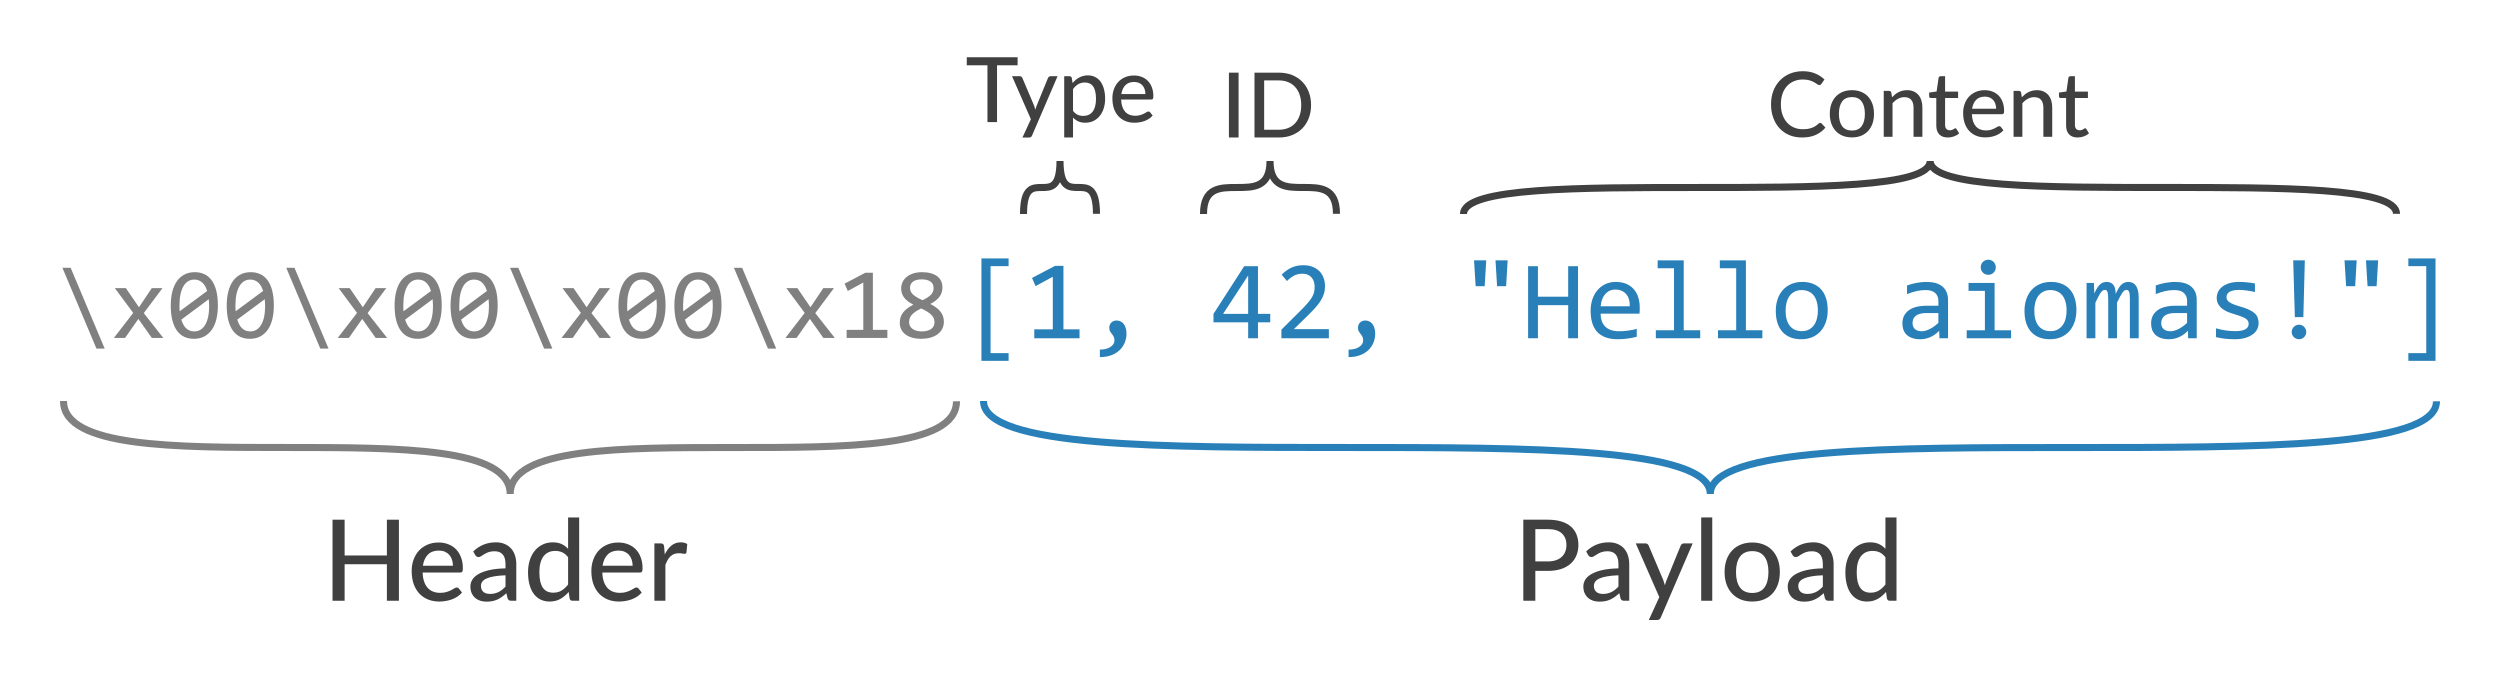 <?xml version="1.0" encoding="UTF-8" standalone="no"?>
<svg
   xmlns:dc="http://purl.org/dc/elements/1.1/"
   xmlns:cc="http://creativecommons.org/ns#"
   xmlns:rdf="http://www.w3.org/1999/02/22-rdf-syntax-ns#"
   xmlns:svg="http://www.w3.org/2000/svg"
   xmlns="http://www.w3.org/2000/svg"
   version="1.1"
   id="svg2"
   viewbox="0 0 885 240"
   height="240.945"
   width="885.832">
  <defs
     id="defs4">
    <marker
       style="overflow:visible"
       id="EmptyTriangleOutL"
       refX="0"
       refY="0"
       orient="auto">
      <path
         transform="matrix(0.8,0,0,0.8,-4.8,0)"
         style="fill:#ffffff;fill-rule:evenodd;stroke:#000000;stroke-width:1pt"
         d="m 5.77,0 -8.65,5 0,-10 8.65,5 z"
         id="path4750" />
    </marker>
    <marker
       style="overflow:visible"
       id="Arrow2Mstart"
       refX="0"
       refY="0"
       orient="auto">
      <path
         transform="scale(0.6,0.6)"
         d="M 8.719,4.034 -2.207,0.016 8.719,-4.002 c -1.745,2.372 -1.735,5.617 -6e-7,8.035 z"
         style="fill-rule:evenodd;stroke-width:0.625;stroke-linejoin:round"
         id="path4557" />
    </marker>
    <marker
       style="overflow:visible"
       id="Arrow2Mend"
       refX="0"
       refY="0"
       orient="auto">
      <path
         transform="scale(-0.6,-0.6)"
         d="M 8.719,4.034 -2.207,0.016 8.719,-4.002 c -1.745,2.372 -1.735,5.617 -6e-7,8.035 z"
         style="fill-rule:evenodd;stroke-width:0.625;stroke-linejoin:round"
         id="path4560" />
    </marker>
    <marker
       style="overflow:visible"
       id="Arrow2Lend"
       refX="0"
       refY="0"
       orient="auto">
      <path
         transform="matrix(-1.1,0,0,-1.1,-1.1,0)"
         d="M 8.719,4.034 -2.207,0.016 8.719,-4.002 c -1.745,2.372 -1.735,5.617 -6e-7,8.035 z"
         style="fill-rule:evenodd;stroke-width:0.625;stroke-linejoin:round"
         id="path4554" />
    </marker>
    <marker
       style="overflow:visible"
       id="Arrow2Lend-4"
       refX="0"
       refY="0"
       orient="auto">
      <path
         transform="matrix(-1.1,0,0,-1.1,-1.1,0)"
         d="M 8.719,4.034 -2.207,0.016 8.719,-4.002 c -1.745,2.372 -1.735,5.617 -6e-7,8.035 z"
         style="fill-rule:evenodd;stroke-width:0.625;stroke-linejoin:round"
         id="path4554-8" />
    </marker>
    <marker
       style="overflow:visible"
       id="Arrow2Mstart-7"
       refX="0"
       refY="0"
       orient="auto">
      <path
         transform="scale(0.6,0.6)"
         d="M 8.719,4.034 -2.207,0.016 8.719,-4.002 c -1.745,2.372 -1.735,5.617 -6e-7,8.035 z"
         style="fill-rule:evenodd;stroke-width:0.625;stroke-linejoin:round"
         id="path4557-6" />
    </marker>
    <marker
       style="overflow:visible"
       id="Arrow2Mend-7"
       refX="0"
       refY="0"
       orient="auto">
      <path
         transform="scale(-0.6,-0.6)"
         d="M 8.719,4.034 -2.207,0.016 8.719,-4.002 c -1.745,2.372 -1.735,5.617 -6e-7,8.035 z"
         style="fill-rule:evenodd;stroke-width:0.625;stroke-linejoin:round"
         id="path4560-1" />
    </marker>
    <marker
       style="overflow:visible"
       id="marker5825"
       refX="0"
       refY="0"
       orient="auto">
      <path
         transform="scale(0.6,0.6)"
         d="M 8.719,4.034 -2.207,0.016 8.719,-4.002 c -1.745,2.372 -1.735,5.617 -6e-7,8.035 z"
         style="fill-rule:evenodd;stroke-width:0.625;stroke-linejoin:round"
         id="path5827" />
    </marker>
    <marker
       style="overflow:visible"
       id="marker5829"
       refX="0"
       refY="0"
       orient="auto">
      <path
         transform="scale(-0.6,-0.6)"
         d="M 8.719,4.034 -2.207,0.016 8.719,-4.002 c -1.745,2.372 -1.735,5.617 -6e-7,8.035 z"
         style="fill-rule:evenodd;stroke-width:0.625;stroke-linejoin:round"
         id="path5831" />
    </marker>
    <marker
       style="overflow:visible"
       id="Arrow2Mstart-9"
       refX="0"
       refY="0"
       orient="auto">
      <path
         transform="scale(0.6,0.6)"
         d="M 8.719,4.034 -2.207,0.016 8.719,-4.002 c -1.745,2.372 -1.735,5.617 -6e-7,8.035 z"
         style="fill-rule:evenodd;stroke-width:0.625;stroke-linejoin:round"
         id="path4557-4" />
    </marker>
    <marker
       style="overflow:visible"
       id="Arrow2Mend-76"
       refX="0"
       refY="0"
       orient="auto">
      <path
         transform="scale(-0.6,-0.6)"
         d="M 8.719,4.034 -2.207,0.016 8.719,-4.002 c -1.745,2.372 -1.735,5.617 -6e-7,8.035 z"
         style="fill-rule:evenodd;stroke-width:0.625;stroke-linejoin:round"
         id="path4560-7" />
    </marker>
    <marker
       style="overflow:visible"
       id="marker5876"
       refX="0"
       refY="0"
       orient="auto">
      <path
         transform="scale(0.6,0.6)"
         d="M 8.719,4.034 -2.207,0.016 8.719,-4.002 c -1.745,2.372 -1.735,5.617 -6e-7,8.035 z"
         style="fill-rule:evenodd;stroke-width:0.625;stroke-linejoin:round"
         id="path5878" />
    </marker>
    <marker
       style="overflow:visible"
       id="marker5880"
       refX="0"
       refY="0"
       orient="auto">
      <path
         transform="scale(-0.6,-0.6)"
         d="M 8.719,4.034 -2.207,0.016 8.719,-4.002 c -1.745,2.372 -1.735,5.617 -6e-7,8.035 z"
         style="fill-rule:evenodd;stroke-width:0.625;stroke-linejoin:round"
         id="path5882" />
    </marker>
    <marker
       style="overflow:visible"
       id="Arrow2Mstart-5"
       refX="0"
       refY="0"
       orient="auto">
      <path
         transform="scale(0.6,0.6)"
         d="M 8.719,4.034 -2.207,0.016 8.719,-4.002 c -1.745,2.372 -1.735,5.617 -6e-7,8.035 z"
         style="fill-rule:evenodd;stroke-width:0.625;stroke-linejoin:round"
         id="path4557-8" />
    </marker>
    <marker
       style="overflow:visible"
       id="Arrow2Mend-70"
       refX="0"
       refY="0"
       orient="auto">
      <path
         transform="scale(-0.6,-0.6)"
         d="M 8.719,4.034 -2.207,0.016 8.719,-4.002 c -1.745,2.372 -1.735,5.617 -6e-7,8.035 z"
         style="fill-rule:evenodd;stroke-width:0.625;stroke-linejoin:round"
         id="path4560-3" />
    </marker>
    <marker
       style="overflow:visible"
       id="marker5876-7"
       refX="0"
       refY="0"
       orient="auto">
      <path
         transform="scale(0.6,0.6)"
         d="M 8.719,4.034 -2.207,0.016 8.719,-4.002 c -1.745,2.372 -1.735,5.617 -6e-7,8.035 z"
         style="fill-rule:evenodd;stroke-width:0.625;stroke-linejoin:round"
         id="path5878-6" />
    </marker>
    <marker
       style="overflow:visible"
       id="marker5880-7"
       refX="0"
       refY="0"
       orient="auto">
      <path
         transform="scale(-0.6,-0.6)"
         d="M 8.719,4.034 -2.207,0.016 8.719,-4.002 c -1.745,2.372 -1.735,5.617 -6e-7,8.035 z"
         style="fill-rule:evenodd;stroke-width:0.625;stroke-linejoin:round"
         id="path5882-6" />
    </marker>
    <marker
       style="overflow:visible"
       id="Arrow2Mstart-72"
       refX="0"
       refY="0"
       orient="auto">
      <path
         transform="scale(0.6,0.6)"
         d="M 8.719,4.034 -2.207,0.016 8.719,-4.002 c -1.745,2.372 -1.735,5.617 -6e-7,8.035 z"
         style="fill-rule:evenodd;stroke-width:0.625;stroke-linejoin:round"
         id="path4557-7" />
    </marker>
    <marker
       style="overflow:visible"
       id="Arrow2Mend-4"
       refX="0"
       refY="0"
       orient="auto">
      <path
         transform="scale(-0.6,-0.6)"
         d="M 8.719,4.034 -2.207,0.016 8.719,-4.002 c -1.745,2.372 -1.735,5.617 -6e-7,8.035 z"
         style="fill-rule:evenodd;stroke-width:0.625;stroke-linejoin:round"
         id="path4560-77" />
    </marker>
    <marker
       style="overflow:visible"
       id="Arrow2Mstart-4"
       refX="0"
       refY="0"
       orient="auto">
      <path
         transform="scale(0.6,0.6)"
         d="M 8.719,4.034 -2.207,0.016 8.719,-4.002 c -1.745,2.372 -1.735,5.617 -6e-7,8.035 z"
         style="fill-rule:evenodd;stroke-width:0.625;stroke-linejoin:round"
         id="path4557-0" />
    </marker>
    <marker
       style="overflow:visible"
       id="Arrow2Mend-1"
       refX="0"
       refY="0"
       orient="auto">
      <path
         transform="scale(-0.6,-0.6)"
         d="M 8.719,4.034 -2.207,0.016 8.719,-4.002 c -1.745,2.372 -1.735,5.617 -6e-7,8.035 z"
         style="fill-rule:evenodd;stroke-width:0.625;stroke-linejoin:round"
         id="path4560-2" />
    </marker>
    <marker
       style="overflow:visible"
       id="Arrow2Mstart-1"
       refX="0"
       refY="0"
       orient="auto">
      <path
         transform="scale(0.6,0.6)"
         d="M 8.719,4.034 -2.207,0.016 8.719,-4.002 c -1.745,2.372 -1.735,5.617 -6e-7,8.035 z"
         style="fill-rule:evenodd;stroke-width:0.625;stroke-linejoin:round"
         id="path4557-1" />
    </marker>
    <marker
       style="overflow:visible"
       id="Arrow2Mend-0"
       refX="0"
       refY="0"
       orient="auto">
      <path
         transform="scale(-0.6,-0.6)"
         d="M 8.719,4.034 -2.207,0.016 8.719,-4.002 c -1.745,2.372 -1.735,5.617 -6e-7,8.035 z"
         style="fill-rule:evenodd;stroke-width:0.625;stroke-linejoin:round"
         id="path4560-24" />
    </marker>
    <marker
       style="overflow:visible"
       id="EmptyTriangleOutM"
       refX="0"
       refY="0"
       orient="auto">
      <path
         transform="matrix(0.4,0,0,0.4,-1.8,0)"
         style="fill:#ffffff;fill-rule:evenodd;stroke:#000000;stroke-width:1pt"
         d="m 5.77,0 -8.65,5 0,-10 8.65,5 z"
         id="path4711" />
    </marker>
    <marker
       style="overflow:visible"
       id="Arrow2Mstart-3"
       refX="0"
       refY="0"
       orient="auto">
      <path
         transform="scale(0.6,0.6)"
         d="M 8.719,4.034 -2.207,0.016 8.719,-4.002 c -1.745,2.372 -1.735,5.617 -6e-7,8.035 z"
         style="fill-rule:evenodd;stroke-width:0.625;stroke-linejoin:round"
         id="path4557-9" />
    </marker>
    <marker
       style="overflow:visible"
       id="Arrow2Mend-18"
       refX="0"
       refY="0"
       orient="auto">
      <path
         transform="scale(-0.6,-0.6)"
         d="M 8.719,4.034 -2.207,0.016 8.719,-4.002 c -1.745,2.372 -1.735,5.617 -6e-7,8.035 z"
         style="fill-rule:evenodd;stroke-width:0.625;stroke-linejoin:round"
         id="path4560-33" />
    </marker>
  </defs>
  <g
     transform="translate(21.76,-661.151)"
     id="layer1">
    <g
       id="text3096"
       style="font-style:normal;font-weight:normal;font-size:40px;line-height:125%;font-family:Sans;letter-spacing:0px;word-spacing:0px;fill:#808080;fill-opacity:1;stroke:none">
      <path
         id="path4465"
         style="font-style:normal;font-variant:normal;font-weight:normal;font-stretch:normal;font-size:36px;line-height:125%;font-family:Consolas;-inkscape-font-specification:Consolas;text-align:start;writing-mode:lr-tb;text-anchor:start;fill:#808080;fill-opacity:1"
         d="m 15.332,784.662 -2.918,0 -12.059,-28.617 2.918,0 12.059,28.617 z" />
      <path
         id="path4467"
         style="font-style:normal;font-variant:normal;font-weight:normal;font-stretch:normal;font-size:36px;line-height:125%;font-family:Consolas;-inkscape-font-specification:Consolas;text-align:start;writing-mode:lr-tb;text-anchor:start;fill:#808080;fill-opacity:1"
         d="m 36.092,780.882 -4.061,0 -4.764,-6.732 -4.711,6.732 -3.955,0 6.838,-8.859 -6.521,-8.789 3.92,0 4.641,6.785 4.553,-6.785 3.779,0 -6.627,8.859 6.908,8.789 z" />
      <path
         id="path4469"
         style="font-style:normal;font-variant:normal;font-weight:normal;font-stretch:normal;font-size:36px;line-height:125%;font-family:Consolas;-inkscape-font-specification:Consolas;text-align:start;writing-mode:lr-tb;text-anchor:start;fill:#808080;fill-opacity:1"
         d="m 55.446,769.404 q 0,2.637 -0.527,4.816 -0.527,2.162 -1.6,3.727 -1.072,1.547 -2.672,2.408 -1.582,0.844 -3.727,0.844 -1.846,0 -3.357,-0.686 -1.512,-0.703 -2.584,-2.145 -1.072,-1.441 -1.652,-3.674 -0.58,-2.232 -0.58,-5.291 0,-2.637 0.527,-4.816 0.545,-2.18 1.6,-3.727 1.072,-1.564 2.672,-2.408 1.6,-0.861 3.727,-0.861 1.846,0 3.357,0.703 1.512,0.686 2.584,2.145 1.072,1.441 1.652,3.674 0.58,2.232 0.58,5.291 z m -3.094,0.105 q 0,-0.598 -0.053,-1.178 -0.035,-0.598 -0.088,-1.16 l -9.721,7.225 q 0.264,0.914 0.668,1.688 0.404,0.773 0.967,1.336 0.58,0.545 1.301,0.861 0.738,0.299 1.67,0.299 1.195,0 2.162,-0.58 0.984,-0.58 1.67,-1.723 0.686,-1.143 1.055,-2.83 0.369,-1.705 0.369,-3.938 z M 41.84,769.298 q 0,0.545 0,1.09 0.018,0.545 0.07,1.055 l 9.721,-7.189 q -0.264,-0.896 -0.668,-1.635 -0.404,-0.738 -0.967,-1.266 -0.562,-0.545 -1.283,-0.844 -0.721,-0.299 -1.617,-0.299 -1.195,0 -2.18,0.58 -0.967,0.58 -1.652,1.74 -0.686,1.143 -1.055,2.848 -0.369,1.688 -0.369,3.92 z" />
      <path
         id="path4471"
         style="font-style:normal;font-variant:normal;font-weight:normal;font-stretch:normal;font-size:36px;line-height:125%;font-family:Consolas;-inkscape-font-specification:Consolas;text-align:start;writing-mode:lr-tb;text-anchor:start;fill:#808080;fill-opacity:1"
         d="m 75.274,769.404 q 0,2.637 -0.527,4.816 -0.527,2.162 -1.6,3.727 -1.072,1.547 -2.672,2.408 -1.582,0.844 -3.727,0.844 -1.846,0 -3.357,-0.686 -1.512,-0.703 -2.584,-2.145 -1.072,-1.441 -1.652,-3.674 -0.58,-2.232 -0.58,-5.291 0,-2.637 0.527,-4.816 0.545,-2.18 1.6,-3.727 1.072,-1.564 2.672,-2.408 1.6,-0.861 3.727,-0.861 1.846,0 3.357,0.703 1.512,0.686 2.584,2.145 1.072,1.441 1.652,3.674 0.58,2.232 0.58,5.291 z m -3.094,0.105 q 0,-0.598 -0.053,-1.178 -0.035,-0.598 -0.088,-1.16 l -9.721,7.225 q 0.264,0.914 0.668,1.688 0.404,0.773 0.967,1.336 0.58,0.545 1.301,0.861 0.738,0.299 1.67,0.299 1.195,0 2.162,-0.58 0.984,-0.58 1.67,-1.723 0.686,-1.143 1.055,-2.83 0.369,-1.705 0.369,-3.938 z M 61.668,769.298 q 0,0.545 0,1.09 0.018,0.545 0.07,1.055 l 9.721,-7.189 q -0.264,-0.896 -0.668,-1.635 -0.404,-0.738 -0.967,-1.266 -0.562,-0.545 -1.283,-0.844 -0.721,-0.299 -1.617,-0.299 -1.195,0 -2.18,0.58 -0.967,0.58 -1.652,1.74 -0.686,1.143 -1.055,2.848 -0.369,1.688 -0.369,3.92 z" />
      <path
         id="path4473"
         style="font-style:normal;font-variant:normal;font-weight:normal;font-stretch:normal;font-size:36px;line-height:125%;font-family:Consolas;-inkscape-font-specification:Consolas;text-align:start;writing-mode:lr-tb;text-anchor:start;fill:#808080;fill-opacity:1"
         d="m 94.645,784.662 -2.918,0 -12.059,-28.617 2.918,0 12.059,28.617 z" />
      <path
         id="path4475"
         style="font-style:normal;font-variant:normal;font-weight:normal;font-stretch:normal;font-size:36px;line-height:125%;font-family:Consolas;-inkscape-font-specification:Consolas;text-align:start;writing-mode:lr-tb;text-anchor:start;fill:#808080;fill-opacity:1"
         d="m 115.405,780.882 -4.061,0 -4.764,-6.732 -4.711,6.732 -3.955,0 6.838,-8.859 -6.521,-8.789 3.92,0 4.641,6.785 4.553,-6.785 3.779,0 -6.627,8.859 6.908,8.789 z" />
      <path
         id="path4477"
         style="font-style:normal;font-variant:normal;font-weight:normal;font-stretch:normal;font-size:36px;line-height:125%;font-family:Consolas;-inkscape-font-specification:Consolas;text-align:start;writing-mode:lr-tb;text-anchor:start;fill:#808080;fill-opacity:1"
         d="m 134.758,769.404 q 0,2.637 -0.527,4.816 -0.527,2.162 -1.6,3.727 -1.072,1.547 -2.672,2.408 -1.582,0.844 -3.727,0.844 -1.846,0 -3.357,-0.686 -1.512,-0.703 -2.584,-2.145 -1.072,-1.441 -1.652,-3.674 -0.58,-2.232 -0.58,-5.291 0,-2.637 0.527,-4.816 0.545,-2.18 1.6,-3.727 1.072,-1.564 2.672,-2.408 1.6,-0.861 3.727,-0.861 1.846,0 3.357,0.703 1.512,0.686 2.584,2.145 1.072,1.441 1.652,3.674 0.58,2.232 0.58,5.291 z m -3.094,0.105 q 0,-0.598 -0.053,-1.178 -0.035,-0.598 -0.088,-1.16 l -9.721,7.225 q 0.264,0.914 0.668,1.688 0.404,0.773 0.967,1.336 0.58,0.545 1.301,0.861 0.738,0.299 1.67,0.299 1.195,0 2.162,-0.58 0.984,-0.58 1.67,-1.723 0.686,-1.143 1.055,-2.83 0.369,-1.705 0.369,-3.938 z m -10.512,-0.211 q 0,0.545 0,1.09 0.018,0.545 0.07,1.055 l 9.721,-7.189 q -0.264,-0.896 -0.668,-1.635 -0.404,-0.738 -0.967,-1.266 -0.562,-0.545 -1.283,-0.844 -0.721,-0.299 -1.617,-0.299 -1.195,0 -2.18,0.58 -0.967,0.58 -1.652,1.74 -0.686,1.143 -1.055,2.848 -0.369,1.688 -0.369,3.92 z" />
      <path
         id="path4479"
         style="font-style:normal;font-variant:normal;font-weight:normal;font-stretch:normal;font-size:36px;line-height:125%;font-family:Consolas;-inkscape-font-specification:Consolas;text-align:start;writing-mode:lr-tb;text-anchor:start;fill:#808080;fill-opacity:1"
         d="m 154.586,769.404 q 0,2.637 -0.527,4.816 -0.527,2.162 -1.6,3.727 -1.072,1.547 -2.672,2.408 -1.582,0.844 -3.727,0.844 -1.846,0 -3.357,-0.686 -1.512,-0.703 -2.584,-2.145 -1.072,-1.441 -1.652,-3.674 -0.58,-2.232 -0.58,-5.291 0,-2.637 0.527,-4.816 0.545,-2.18 1.6,-3.727 1.072,-1.564 2.672,-2.408 1.6,-0.861 3.727,-0.861 1.846,0 3.357,0.703 1.512,0.686 2.584,2.145 1.072,1.441 1.652,3.674 0.58,2.232 0.58,5.291 z m -3.094,0.105 q 0,-0.598 -0.053,-1.178 -0.035,-0.598 -0.088,-1.16 l -9.721,7.225 q 0.264,0.914 0.668,1.688 0.404,0.773 0.967,1.336 0.58,0.545 1.301,0.861 0.738,0.299 1.67,0.299 1.195,0 2.162,-0.58 0.984,-0.58 1.67,-1.723 0.686,-1.143 1.055,-2.83 0.369,-1.705 0.369,-3.938 z m -10.512,-0.211 q 0,0.545 0,1.09 0.018,0.545 0.07,1.055 l 9.721,-7.189 q -0.264,-0.896 -0.668,-1.635 -0.404,-0.738 -0.967,-1.266 -0.562,-0.545 -1.283,-0.844 -0.721,-0.299 -1.617,-0.299 -1.195,0 -2.18,0.58 -0.967,0.58 -1.652,1.74 -0.686,1.143 -1.055,2.848 -0.369,1.688 -0.369,3.92 z" />
      <path
         id="path4481"
         style="font-style:normal;font-variant:normal;font-weight:normal;font-stretch:normal;font-size:36px;line-height:125%;font-family:Consolas;-inkscape-font-specification:Consolas;text-align:start;writing-mode:lr-tb;text-anchor:start;fill:#808080;fill-opacity:1"
         d="m 173.957,784.662 -2.918,0 -12.059,-28.617 2.918,0 12.059,28.617 z" />
      <path
         id="path4483"
         style="font-style:normal;font-variant:normal;font-weight:normal;font-stretch:normal;font-size:36px;line-height:125%;font-family:Consolas;-inkscape-font-specification:Consolas;text-align:start;writing-mode:lr-tb;text-anchor:start;fill:#808080;fill-opacity:1"
         d="m 194.717,780.882 -4.061,0 -4.764,-6.732 -4.711,6.732 -3.955,0 6.838,-8.859 -6.521,-8.789 3.92,0 4.641,6.785 4.553,-6.785 3.779,0 -6.627,8.859 6.908,8.789 z" />
      <path
         id="path4485"
         style="font-style:normal;font-variant:normal;font-weight:normal;font-stretch:normal;font-size:36px;line-height:125%;font-family:Consolas;-inkscape-font-specification:Consolas;text-align:start;writing-mode:lr-tb;text-anchor:start;fill:#808080;fill-opacity:1"
         d="m 214.071,769.404 q 0,2.637 -0.527,4.816 -0.527,2.162 -1.6,3.727 -1.072,1.547 -2.672,2.408 -1.582,0.844 -3.727,0.844 -1.846,0 -3.357,-0.686 -1.512,-0.703 -2.584,-2.145 -1.072,-1.441 -1.652,-3.674 -0.58,-2.232 -0.58,-5.291 0,-2.637 0.527,-4.816 0.545,-2.18 1.6,-3.727 1.072,-1.564 2.672,-2.408 1.6,-0.861 3.727,-0.861 1.846,0 3.357,0.703 1.512,0.686 2.584,2.145 1.072,1.441 1.652,3.674 0.58,2.232 0.58,5.291 z m -3.094,0.105 q 0,-0.598 -0.053,-1.178 -0.035,-0.598 -0.088,-1.16 l -9.721,7.225 q 0.264,0.914 0.668,1.688 0.404,0.773 0.967,1.336 0.58,0.545 1.301,0.861 0.738,0.299 1.67,0.299 1.195,0 2.162,-0.58 0.984,-0.58 1.67,-1.723 0.686,-1.143 1.055,-2.83 0.369,-1.705 0.369,-3.938 z m -10.512,-0.211 q 0,0.545 0,1.09 0.018,0.545 0.07,1.055 l 9.721,-7.189 q -0.264,-0.896 -0.668,-1.635 -0.404,-0.738 -0.967,-1.266 -0.562,-0.545 -1.283,-0.844 -0.721,-0.299 -1.617,-0.299 -1.195,0 -2.18,0.58 -0.967,0.58 -1.652,1.74 -0.686,1.143 -1.055,2.848 -0.369,1.688 -0.369,3.92 z" />
      <path
         id="path4487"
         style="font-style:normal;font-variant:normal;font-weight:normal;font-stretch:normal;font-size:36px;line-height:125%;font-family:Consolas;-inkscape-font-specification:Consolas;text-align:start;writing-mode:lr-tb;text-anchor:start;fill:#808080;fill-opacity:1"
         d="m 233.899,769.404 q 0,2.637 -0.527,4.816 -0.527,2.162 -1.6,3.727 -1.072,1.547 -2.672,2.408 -1.582,0.844 -3.727,0.844 -1.846,0 -3.357,-0.686 -1.512,-0.703 -2.584,-2.145 -1.072,-1.441 -1.652,-3.674 -0.58,-2.232 -0.58,-5.291 0,-2.637 0.527,-4.816 0.545,-2.18 1.6,-3.727 1.072,-1.564 2.672,-2.408 1.6,-0.861 3.727,-0.861 1.846,0 3.357,0.703 1.512,0.686 2.584,2.145 1.072,1.441 1.652,3.674 0.58,2.232 0.58,5.291 z m -3.094,0.105 q 0,-0.598 -0.053,-1.178 -0.035,-0.598 -0.088,-1.16 l -9.721,7.225 q 0.264,0.914 0.668,1.688 0.404,0.773 0.967,1.336 0.58,0.545 1.301,0.861 0.738,0.299 1.67,0.299 1.195,0 2.162,-0.58 0.984,-0.58 1.67,-1.723 0.686,-1.143 1.055,-2.83 0.369,-1.705 0.369,-3.938 z m -10.512,-0.211 q 0,0.545 0,1.09 0.018,0.545 0.07,1.055 l 9.721,-7.189 q -0.264,-0.896 -0.668,-1.635 -0.404,-0.738 -0.967,-1.266 -0.562,-0.545 -1.283,-0.844 -0.721,-0.299 -1.617,-0.299 -1.195,0 -2.18,0.58 -0.967,0.58 -1.652,1.74 -0.686,1.143 -1.055,2.848 -0.369,1.688 -0.369,3.92 z" />
      <path
         id="path4489"
         style="font-style:normal;font-variant:normal;font-weight:normal;font-stretch:normal;font-size:36px;line-height:125%;font-family:Consolas;-inkscape-font-specification:Consolas;text-align:start;writing-mode:lr-tb;text-anchor:start;fill:#808080;fill-opacity:1"
         d="m 253.27,784.662 -2.918,0 -12.059,-28.617 2.918,0 12.059,28.617 z" />
      <path
         id="path4491"
         style="font-style:normal;font-variant:normal;font-weight:normal;font-stretch:normal;font-size:36px;line-height:125%;font-family:Consolas;-inkscape-font-specification:Consolas;text-align:start;writing-mode:lr-tb;text-anchor:start;fill:#808080;fill-opacity:1"
         d="m 274.03,780.882 -4.061,0 -4.764,-6.732 -4.711,6.732 -3.955,0 6.838,-8.859 -6.521,-8.789 3.92,0 4.641,6.785 4.553,-6.785 3.779,0 -6.627,8.859 6.908,8.789 z" />
      <path
         id="path4493"
         style="font-style:normal;font-variant:normal;font-weight:normal;font-stretch:normal;font-size:36px;line-height:125%;font-family:Consolas;-inkscape-font-specification:Consolas;text-align:start;writing-mode:lr-tb;text-anchor:start;fill:#808080;fill-opacity:1"
         d="m 292.662,780.882 -14.432,0 0,-2.848 5.906,0 0,-16.77 -5.502,2.988 -1.125,-2.602 7.312,-3.85 2.707,0 0,20.232 5.133,0 0,2.848 z" />
      <path
         id="path4495"
         style="font-style:normal;font-variant:normal;font-weight:normal;font-stretch:normal;font-size:36px;line-height:125%;font-family:Consolas;-inkscape-font-specification:Consolas;text-align:start;writing-mode:lr-tb;text-anchor:start;fill:#808080;fill-opacity:1"
         d="m 312.684,775.117 q 0,1.459 -0.598,2.602 -0.598,1.125 -1.67,1.898 -1.072,0.773 -2.531,1.178 -1.459,0.404 -3.164,0.404 -1.881,0 -3.322,-0.422 -1.424,-0.422 -2.391,-1.178 -0.967,-0.756 -1.459,-1.793 -0.492,-1.037 -0.492,-2.285 0,-2.109 1.178,-3.639 1.178,-1.529 3.639,-2.777 -2.25,-1.143 -3.287,-2.531 -1.037,-1.406 -1.037,-3.217 0,-1.107 0.457,-2.145 0.457,-1.037 1.371,-1.846 0.932,-0.809 2.32,-1.283 1.389,-0.492 3.27,-0.492 1.775,0 3.111,0.387 1.354,0.369 2.268,1.072 0.914,0.703 1.371,1.705 0.457,1.002 0.457,2.232 0,2.004 -1.125,3.41 -1.107,1.406 -3.164,2.461 1.02,0.51 1.898,1.125 0.879,0.615 1.529,1.371 0.65,0.756 1.002,1.688 0.369,0.932 0.369,2.074 z m -3.639,-11.883 q 0,-1.564 -1.107,-2.32 -1.09,-0.773 -3.076,-0.773 -1.969,0 -3.076,0.756 -1.09,0.756 -1.09,2.268 0,0.686 0.264,1.266 0.264,0.58 0.809,1.09 0.562,0.51 1.389,1.002 0.826,0.492 1.969,1.002 1.986,-0.932 2.953,-1.934 0.967,-1.02 0.967,-2.355 z m 0.316,12.111 q 0,-0.65 -0.211,-1.266 -0.211,-0.615 -0.756,-1.213 -0.545,-0.598 -1.459,-1.195 -0.914,-0.598 -2.32,-1.23 -1.195,0.58 -2.021,1.16 -0.809,0.562 -1.318,1.16 -0.492,0.58 -0.703,1.213 -0.211,0.633 -0.211,1.336 0,0.791 0.334,1.406 0.352,0.598 0.949,1.02 0.598,0.422 1.424,0.633 0.826,0.211 1.793,0.211 0.932,0 1.758,-0.193 0.826,-0.193 1.424,-0.58 0.615,-0.404 0.967,-1.002 0.352,-0.615 0.352,-1.459 z" />
    </g>
    <path
       id="path3100"
       d="m 0.75,803.246 c 0,32.933 158.264,0 158.264,32.933 0,-32.933 158.264,0 158.133,-32.838"
       style="fill:#000000;fill-opacity:0;stroke:#808080;stroke-width:2.5;stroke-linecap:butt;stroke-linejoin:miter;stroke-miterlimit:4;stroke-opacity:1;stroke-dasharray:none" />
    <path
       id="path3100-0"
       d="m 326.734,803.246 c 0,32.933 257.518,0 257.518,32.933 0,-32.933 257.518,0 257.305,-32.838"
       style="fill:none;stroke:#2980b9;stroke-width:2.5;stroke-linecap:butt;stroke-linejoin:miter;stroke-miterlimit:4;stroke-opacity:1;stroke-dasharray:none" />
    <path
       id="path3100-8"
       d="m 340.907,736.966 c 0,-18.76 12.929,0 12.929,-18.76 0,18.76 12.929,0 12.918,18.706"
       style="fill:none;stroke:#404040;stroke-width:2.5;stroke-linecap:butt;stroke-linejoin:miter;stroke-miterlimit:4;stroke-opacity:1;stroke-dasharray:none" />
    <path
       id="path3100-5"
       d="m 404.687,736.966 c 0,-18.76 23.563,0 23.563,-18.76 0,18.76 23.563,0 23.543,18.706"
       style="fill:none;stroke:#404040;stroke-width:2.5;stroke-linecap:butt;stroke-linejoin:miter;stroke-miterlimit:4;stroke-opacity:1;stroke-dasharray:none" />
    <path
       id="path3100-3"
       d="m 496.813,736.966 c 0,-18.76 165.354,0 165.354,-18.76 0,18.76 165.354,0 165.217,18.706"
       style="fill:none;stroke:#404040;stroke-width:2.5;stroke-linecap:butt;stroke-linejoin:miter;stroke-miterlimit:4;stroke-opacity:1;stroke-dasharray:none" />
    <g
       id="text3141"
       style="font-style:normal;font-variant:normal;font-weight:500;font-stretch:normal;font-size:40px;line-height:125%;font-family:Lato;-inkscape-font-specification:'Lato Medium';text-align:center;letter-spacing:0px;word-spacing:0px;writing-mode:lr-tb;text-anchor:middle;fill:#404040;fill-opacity:1;stroke:none">
      <path
         id="path4452"
         style=""
         d="m 119.588,845.296 0,28.72 -4.26,0 0,-12.94 -14.98,0 0,12.94 -4.28,0 0,-28.72 4.28,0 0,12.68 14.98,0 0,-12.68 4.26,0 z" />
      <path
         id="path4454"
         style=""
         d="m 138.728,861.596 q 0,-1.16 -0.34,-2.14 -0.32,-0.98 -0.96,-1.7 -0.64,-0.72 -1.56,-1.12 -0.92,-0.4 -2.12,-0.4 -2.46,0 -3.88,1.42 -1.4,1.42 -1.78,3.94 l 10.64,0 z m 3.22,9.52 q -0.72,0.84 -1.66,1.46 -0.94,0.6 -2,0.98 -1.06,0.38 -2.2,0.56 -1.12,0.18 -2.22,0.18 -2.1,0 -3.9,-0.7 -1.78,-0.72 -3.1,-2.08 -1.3,-1.38 -2.04,-3.4 -0.72,-2.04 -0.72,-4.68 0,-2.12 0.66,-3.94 0.66,-1.84 1.88,-3.2 1.24,-1.36 3.02,-2.14 1.78,-0.78 4,-0.78 1.86,0 3.42,0.62 1.58,0.6 2.72,1.76 1.14,1.16 1.78,2.86 0.66,1.7 0.66,3.88 0,0.9 -0.2,1.22 -0.2,0.3 -0.74,0.3 l -13.32,0 q 0.06,1.82 0.52,3.18 0.46,1.34 1.26,2.24 0.82,0.9 1.94,1.34 1.12,0.44 2.5,0.44 1.3,0 2.24,-0.3 0.96,-0.3 1.64,-0.64 0.7,-0.36 1.16,-0.66 0.48,-0.3 0.84,-0.3 0.48,0 0.74,0.36 l 1.12,1.44 z" />
      <path
         id="path4456"
         style=""
         d="m 157.36,864.996 q -2.38,0.08 -4.04,0.38 -1.66,0.28 -2.7,0.76 -1.04,0.48 -1.5,1.14 -0.46,0.64 -0.46,1.44 0,0.76 0.24,1.32 0.26,0.54 0.68,0.9 0.44,0.34 1.02,0.5 0.58,0.16 1.26,0.16 0.9,0 1.64,-0.18 0.76,-0.18 1.42,-0.5 0.66,-0.34 1.26,-0.82 0.6,-0.48 1.18,-1.1 l 0,-4 z m -11.44,-8.46 q 1.7,-1.62 3.68,-2.42 2,-0.8 4.38,-0.8 1.74,0 3.08,0.58 1.34,0.56 2.26,1.58 0.92,1.02 1.38,2.44 0.48,1.42 0.48,3.14 l 0,12.96 -1.74,0 q -0.58,0 -0.88,-0.18 -0.3,-0.2 -0.48,-0.72 l -0.42,-1.78 q -0.78,0.72 -1.54,1.28 -0.76,0.54 -1.6,0.94 -0.82,0.38 -1.76,0.58 -0.94,0.2 -2.08,0.2 -1.2,0 -2.26,-0.32 -1.04,-0.34 -1.82,-1.02 -0.78,-0.68 -1.24,-1.7 -0.44,-1.02 -0.44,-2.38 0,-1.2 0.64,-2.3 0.66,-1.12 2.12,-2 1.48,-0.88 3.84,-1.44 2.38,-0.56 5.84,-0.64 l 0,-1.48 q 0,-2.3 -0.98,-3.44 -0.98,-1.14 -2.88,-1.14 -1.28,0 -2.16,0.32 -0.86,0.32 -1.5,0.72 -0.62,0.38 -1.1,0.7 -0.46,0.32 -0.96,0.32 -0.4,0 -0.7,-0.22 -0.28,-0.22 -0.46,-0.52 l -0.7,-1.26 z" />
      <path
         id="path4458"
         style=""
         d="m 179.54,858.616 q -0.96,-1.26 -2.08,-1.76 -1.1,-0.5 -2.48,-0.5 -2.68,0 -4.16,1.94 -1.46,1.92 -1.46,5.62 0,1.94 0.32,3.32 0.34,1.36 0.96,2.24 0.64,0.86 1.56,1.28 0.92,0.4 2.08,0.4 1.7,0 2.94,-0.76 1.24,-0.76 2.32,-2.14 l 0,-9.64 z m 3.92,-14.12 0,29.52 -2.36,0 q -0.82,0 -1.02,-0.78 l -0.34,-2.34 q -1.3,1.54 -2.96,2.48 -1.64,0.92 -3.8,0.92 -1.74,0 -3.16,-0.68 -1.4,-0.68 -2.4,-1.98 -1,-1.32 -1.54,-3.26 -0.54,-1.94 -0.54,-4.46 0,-2.26 0.6,-4.2 0.6,-1.94 1.74,-3.36 1.14,-1.42 2.76,-2.22 1.62,-0.82 3.66,-0.82 1.84,0 3.12,0.6 1.3,0.6 2.32,1.7 l 0,-11.12 3.92,0 z" />
      <path
         id="path4460"
         style=""
         d="m 202.4,861.596 q 0,-1.16 -0.34,-2.14 -0.32,-0.98 -0.96,-1.7 -0.64,-0.72 -1.56,-1.12 -0.92,-0.4 -2.12,-0.4 -2.46,0 -3.88,1.42 -1.4,1.42 -1.78,3.94 l 10.64,0 z m 3.22,9.52 q -0.72,0.84 -1.66,1.46 -0.94,0.6 -2,0.98 -1.06,0.38 -2.2,0.56 -1.12,0.18 -2.22,0.18 -2.1,0 -3.9,-0.7 -1.78,-0.72 -3.1,-2.08 -1.3,-1.38 -2.04,-3.4 -0.72,-2.04 -0.72,-4.68 0,-2.12 0.66,-3.94 0.66,-1.84 1.88,-3.2 1.24,-1.36 3.02,-2.14 1.78,-0.78 4,-0.78 1.86,0 3.42,0.62 1.58,0.6 2.72,1.76 1.14,1.16 1.78,2.86 0.66,1.7 0.66,3.88 0,0.9 -0.2,1.22 -0.2,0.3 -0.74,0.3 l -13.32,0 q 0.06,1.82 0.52,3.18 0.46,1.34 1.26,2.24 0.82,0.9 1.94,1.34 1.12,0.44 2.5,0.44 1.3,0 2.24,-0.3 0.96,-0.3 1.64,-0.64 0.7,-0.36 1.16,-0.66 0.48,-0.3 0.84,-0.3 0.48,0 0.74,0.36 l 1.12,1.44 z" />
      <path
         id="path4462"
         style=""
         d="m 213.792,857.596 q 0.98,-2 2.36,-3.14 1.38,-1.14 3.32,-1.14 0.66,0 1.24,0.16 0.6,0.14 1.04,0.44 l -0.26,2.94 q -0.14,0.54 -0.66,0.54 -0.28,0 -0.84,-0.1 -0.56,-0.12 -1.2,-0.12 -0.94,0 -1.66,0.28 -0.72,0.26 -1.3,0.8 -0.56,0.52 -1,1.3 -0.44,0.76 -0.82,1.74 l 0,12.72 -3.9,0 0,-20.32 2.24,0 q 0.64,0 0.86,0.24 0.24,0.22 0.34,0.8 l 0.24,2.86 z" />
    </g>
    <g
       id="text3149"
       style="font-style:normal;font-variant:normal;font-weight:500;font-stretch:normal;font-size:40px;line-height:125%;font-family:Lato;-inkscape-font-specification:'Lato Medium';text-align:center;letter-spacing:0px;word-spacing:0px;writing-mode:lr-tb;text-anchor:middle;fill:#404040;fill-opacity:1;stroke:none">
      <path
         id="path4365"
         style=""
         d="m 526.699,860.076 q 1.62,0 2.84,-0.42 1.24,-0.42 2.06,-1.18 0.84,-0.78 1.26,-1.84 0.42,-1.08 0.42,-2.38 0,-2.62 -1.64,-4.12 -1.62,-1.5 -4.94,-1.5 l -4.44,0 0,11.44 4.44,0 z m 0,-14.78 q 2.76,0 4.8,0.64 2.04,0.64 3.38,1.82 1.34,1.16 1.98,2.82 0.66,1.66 0.66,3.68 0,2.02 -0.7,3.72 -0.7,1.68 -2.06,2.9 -1.36,1.22 -3.4,1.9 -2.02,0.66 -4.66,0.66 l -4.44,0 0,10.58 -4.26,0 0,-28.72 8.7,0 z" />
      <path
         id="path4367"
         style=""
         d="m 551.713,864.996 q -2.38,0.08 -4.04,0.38 -1.66,0.28 -2.7,0.76 -1.04,0.48 -1.5,1.14 -0.46,0.64 -0.46,1.44 0,0.76 0.24,1.32 0.26,0.54 0.68,0.9 0.44,0.34 1.02,0.5 0.58,0.16 1.26,0.16 0.9,0 1.64,-0.18 0.76,-0.18 1.42,-0.5 0.66,-0.34 1.26,-0.82 0.6,-0.48 1.18,-1.1 l 0,-4 z m -11.44,-8.46 q 1.7,-1.62 3.68,-2.42 2,-0.8 4.38,-0.8 1.74,0 3.08,0.58 1.34,0.56 2.26,1.58 0.92,1.02 1.38,2.44 0.48,1.42 0.48,3.14 l 0,12.96 -1.74,0 q -0.58,0 -0.88,-0.18 -0.3,-0.2 -0.48,-0.72 l -0.42,-1.78 q -0.78,0.72 -1.54,1.28 -0.76,0.54 -1.6,0.94 -0.82,0.38 -1.76,0.58 -0.94,0.2 -2.08,0.2 -1.2,0 -2.26,-0.32 -1.04,-0.34 -1.82,-1.02 -0.78,-0.68 -1.24,-1.7 -0.44,-1.02 -0.44,-2.38 0,-1.2 0.64,-2.3 0.66,-1.12 2.12,-2 1.48,-0.88 3.84,-1.44 2.38,-0.56 5.84,-0.64 l 0,-1.48 q 0,-2.3 -0.98,-3.44 -0.98,-1.14 -2.88,-1.14 -1.28,0 -2.16,0.32 -0.86,0.32 -1.5,0.72 -0.62,0.38 -1.1,0.7 -0.46,0.32 -0.96,0.32 -0.4,0 -0.7,-0.22 -0.28,-0.22 -0.46,-0.52 l -0.7,-1.26 z" />
      <path
         id="path4369"
         style=""
         d="m 578.006,853.696 -11.28,26.22 q -0.18,0.44 -0.48,0.68 -0.3,0.24 -0.88,0.24 l -2.9,0 3.72,-8.1 -8.34,-19.04 3.4,0 q 0.5,0 0.78,0.24 0.28,0.24 0.4,0.54 l 5.16,12.2 q 0.16,0.46 0.3,0.94 0.16,0.46 0.26,0.92 0.14,-0.48 0.3,-0.94 0.16,-0.48 0.34,-0.94 l 4.98,-12.18 q 0.14,-0.34 0.44,-0.56 0.3,-0.22 0.68,-0.22 l 3.12,0 z" />
      <path
         id="path4371"
         style=""
         d="m 584.949,844.496 0,29.52 -3.92,0 0,-29.52 3.92,0 z" />
      <path
         id="path4373"
         style=""
         d="m 599.14,853.376 q 2.24,0 4.04,0.74 1.82,0.72 3.08,2.1 1.28,1.36 1.96,3.3 0.68,1.92 0.68,4.32 0,2.4 -0.68,4.34 -0.68,1.94 -1.96,3.3 -1.26,1.36 -3.08,2.1 -1.8,0.72 -4.04,0.72 -2.26,0 -4.08,-0.72 -1.8,-0.74 -3.08,-2.1 -1.28,-1.36 -1.98,-3.3 -0.68,-1.94 -0.68,-4.34 0,-2.4 0.68,-4.32 0.7,-1.94 1.98,-3.3 1.28,-1.38 3.08,-2.1 1.82,-0.74 4.08,-0.74 z m 0,17.88 q 2.88,0 4.3,-1.94 1.42,-1.94 1.42,-5.46 0,-3.52 -1.42,-5.46 -1.42,-1.96 -4.3,-1.96 -2.92,0 -4.36,1.96 -1.42,1.94 -1.42,5.46 0,3.52 1.42,5.46 1.44,1.94 4.36,1.94 z" />
      <path
         id="path4375"
         style=""
         d="m 624.134,864.996 q -2.38,0.08 -4.04,0.38 -1.66,0.28 -2.7,0.76 -1.04,0.48 -1.5,1.14 -0.46,0.64 -0.46,1.44 0,0.76 0.24,1.32 0.26,0.54 0.68,0.9 0.44,0.34 1.02,0.5 0.58,0.16 1.26,0.16 0.9,0 1.64,-0.18 0.76,-0.18 1.42,-0.5 0.66,-0.34 1.26,-0.82 0.6,-0.48 1.18,-1.1 l 0,-4 z m -11.44,-8.46 q 1.7,-1.62 3.68,-2.42 2,-0.8 4.38,-0.8 1.74,0 3.08,0.58 1.34,0.56 2.26,1.58 0.92,1.02 1.38,2.44 0.48,1.42 0.48,3.14 l 0,12.96 -1.74,0 q -0.58,0 -0.88,-0.18 -0.3,-0.2 -0.48,-0.72 l -0.42,-1.78 q -0.78,0.72 -1.54,1.28 -0.76,0.54 -1.6,0.94 -0.82,0.38 -1.76,0.58 -0.94,0.2 -2.08,0.2 -1.2,0 -2.26,-0.32 -1.04,-0.34 -1.82,-1.02 -0.78,-0.68 -1.24,-1.7 -0.44,-1.02 -0.44,-2.38 0,-1.2 0.64,-2.3 0.66,-1.12 2.12,-2 1.48,-0.88 3.84,-1.44 2.38,-0.56 5.84,-0.64 l 0,-1.48 q 0,-2.3 -0.98,-3.44 -0.98,-1.14 -2.88,-1.14 -1.28,0 -2.16,0.32 -0.86,0.32 -1.5,0.72 -0.62,0.38 -1.1,0.7 -0.46,0.32 -0.96,0.32 -0.4,0 -0.7,-0.22 -0.28,-0.22 -0.46,-0.52 l -0.7,-1.26 z" />
      <path
         id="path4377"
         style=""
         d="m 646.314,858.616 q -0.96,-1.26 -2.08,-1.76 -1.1,-0.5 -2.48,-0.5 -2.68,0 -4.16,1.94 -1.46,1.92 -1.46,5.62 0,1.94 0.32,3.32 0.34,1.36 0.96,2.24 0.64,0.86 1.56,1.28 0.92,0.4 2.08,0.4 1.7,0 2.94,-0.76 1.24,-0.76 2.32,-2.14 l 0,-9.64 z m 3.92,-14.12 0,29.52 -2.36,0 q -0.82,0 -1.02,-0.78 l -0.34,-2.34 q -1.3,1.54 -2.96,2.48 -1.64,0.92 -3.8,0.92 -1.74,0 -3.16,-0.68 -1.4,-0.68 -2.4,-1.98 -1,-1.32 -1.54,-3.26 -0.54,-1.94 -0.54,-4.46 0,-2.26 0.6,-4.2 0.6,-1.94 1.74,-3.36 1.14,-1.42 2.76,-2.22 1.62,-0.82 3.66,-0.82 1.84,0 3.12,0.6 1.3,0.6 2.32,1.7 l 0,-11.12 3.92,0 z" />
    </g>
    <g
       id="text3153"
       style="font-style:normal;font-variant:normal;font-weight:500;font-stretch:normal;font-size:32px;line-height:125%;font-family:Lato;-inkscape-font-specification:'Lato Medium';text-align:center;letter-spacing:0px;word-spacing:0px;writing-mode:lr-tb;text-anchor:middle;fill:#404040;fill-opacity:1;stroke:none">
      <path
         id="path4443"
         style=""
         d="m 338.816,684.286 -7.296,0 0,20.128 -3.392,0 0,-20.128 -7.328,0 0,-2.848 18.016,0 0,2.848 z" />
      <path
         id="path4445"
         style=""
         d="m 352.97,688.158 -9.024,20.976 q -0.144,0.352 -0.384,0.544 -0.24,0.192 -0.704,0.192 l -2.32,0 2.976,-6.48 -6.672,-15.232 2.72,0 q 0.4,0 0.624,0.192 0.224,0.192 0.32,0.432 l 4.128,9.76 q 0.128,0.368 0.24,0.752 0.128,0.368 0.208,0.736 0.112,-0.384 0.24,-0.752 0.128,-0.384 0.272,-0.752 l 3.984,-9.744 q 0.112,-0.272 0.352,-0.448 0.24,-0.176 0.544,-0.176 l 2.496,0 z" />
      <path
         id="path4447"
         style=""
         d="m 358.445,700.414 q 0.768,1.008 1.648,1.408 0.896,0.4 2,0.4 2.144,0 3.312,-1.536 1.184,-1.552 1.184,-4.512 0,-1.552 -0.272,-2.64 -0.256,-1.104 -0.768,-1.792 -0.496,-0.704 -1.232,-1.024 -0.736,-0.336 -1.664,-0.336 -1.36,0 -2.368,0.608 -0.992,0.608 -1.84,1.728 l 0,7.696 z m -0.16,-9.824 q 0.512,-0.608 1.088,-1.104 0.592,-0.512 1.264,-0.864 0.672,-0.368 1.424,-0.56 0.768,-0.208 1.632,-0.208 1.392,0 2.512,0.544 1.136,0.544 1.936,1.6 0.8,1.056 1.232,2.608 0.448,1.552 0.448,3.568 0,1.808 -0.496,3.36 -0.48,1.536 -1.392,2.672 -0.896,1.136 -2.208,1.792 -1.296,0.64 -2.928,0.64 -1.456,0 -2.496,-0.48 -1.04,-0.48 -1.856,-1.344 l 0,7.056 -3.12,0 0,-21.712 1.872,0 q 0.656,0 0.816,0.624 l 0.272,1.808 z" />
      <path
         id="path4449"
         style=""
         d="m 384.093,694.478 q 0,-0.928 -0.272,-1.712 -0.256,-0.784 -0.768,-1.36 -0.512,-0.576 -1.248,-0.896 -0.736,-0.32 -1.696,-0.32 -1.968,0 -3.104,1.136 -1.12,1.136 -1.424,3.152 l 8.512,0 z m 2.576,7.616 q -0.576,0.672 -1.328,1.168 -0.752,0.48 -1.6,0.784 -0.848,0.304 -1.76,0.448 -0.896,0.144 -1.776,0.144 -1.68,0 -3.12,-0.56 -1.424,-0.576 -2.48,-1.664 -1.04,-1.104 -1.632,-2.72 -0.576,-1.632 -0.576,-3.744 0,-1.696 0.528,-3.152 0.528,-1.472 1.504,-2.56 0.992,-1.088 2.416,-1.712 1.424,-0.624 3.2,-0.624 1.488,0 2.736,0.496 1.264,0.48 2.176,1.408 0.912,0.928 1.424,2.288 0.528,1.36 0.528,3.104 0,0.72 -0.16,0.976 -0.16,0.24 -0.592,0.24 l -10.656,0 q 0.048,1.456 0.416,2.544 0.368,1.072 1.008,1.792 0.656,0.72 1.552,1.072 0.896,0.352 2,0.352 1.04,0 1.792,-0.24 0.768,-0.24 1.312,-0.512 0.56,-0.288 0.928,-0.528 0.384,-0.24 0.672,-0.24 0.384,0 0.592,0.288 l 0.896,1.152 z" />
    </g>
    <g
       id="text3159"
       style="font-style:normal;font-variant:normal;font-weight:500;font-stretch:normal;font-size:32px;line-height:125%;font-family:Lato;-inkscape-font-specification:'Lato Medium';text-align:center;letter-spacing:0px;word-spacing:0px;writing-mode:lr-tb;text-anchor:middle;fill:#404040;fill-opacity:1;stroke:none">
      <path
         id="path4438"
         style=""
         d="m 417.109,709.87 -3.424,0 0,-22.976 3.424,0 0,22.976 z" />
      <path
         id="path4440"
         style=""
         d="m 442.795,698.382 q 0,2.576 -0.832,4.688 -0.816,2.112 -2.32,3.632 -1.504,1.504 -3.6,2.336 -2.096,0.832 -4.656,0.832 l -8.64,0 0,-22.976 8.64,0 q 2.56,0 4.656,0.832 2.096,0.832 3.6,2.352 1.504,1.504 2.32,3.632 0.832,2.112 0.832,4.672 z m -3.488,0 q 0,-2.048 -0.56,-3.664 -0.56,-1.632 -1.6,-2.752 -1.024,-1.136 -2.496,-1.728 -1.456,-0.592 -3.264,-0.592 l -5.216,0 0,17.472 5.216,0 q 1.808,0 3.264,-0.592 1.472,-0.592 2.496,-1.712 1.04,-1.136 1.6,-2.752 0.56,-1.616 0.56,-3.68 z" />
    </g>
    <g
       id="text3165"
       style="font-style:normal;font-variant:normal;font-weight:500;font-stretch:normal;font-size:32px;line-height:125%;font-family:Lato;-inkscape-font-specification:'Lato Medium';text-align:center;letter-spacing:0px;word-spacing:0px;writing-mode:lr-tb;text-anchor:middle;fill:#404040;fill-opacity:1;stroke:none">
      <path
         id="path4423"
         style=""
         d="m 623.212,704.686 q 0.288,0 0.496,0.224 l 1.344,1.472 q -1.408,1.664 -3.44,2.576 -2.016,0.912 -4.864,0.912 -2.496,0 -4.528,-0.864 -2.016,-0.864 -3.456,-2.416 -1.424,-1.552 -2.208,-3.712 -0.784,-2.16 -0.784,-4.752 0,-2.592 0.816,-4.752 0.832,-2.16 2.32,-3.712 1.488,-1.552 3.552,-2.416 2.08,-0.864 4.592,-0.864 2.448,0 4.352,0.8 1.904,0.8 3.312,2.128 l -1.12,1.584 q -0.112,0.176 -0.288,0.288 -0.16,0.112 -0.432,0.112 -0.304,0 -0.72,-0.304 -0.4,-0.304 -1.072,-0.672 -0.656,-0.384 -1.632,-0.688 -0.976,-0.304 -2.432,-0.304 -1.712,0 -3.136,0.608 -1.424,0.592 -2.464,1.728 -1.024,1.12 -1.6,2.768 -0.56,1.632 -0.56,3.696 0,2.096 0.592,3.728 0.592,1.632 1.632,2.768 1.04,1.136 2.448,1.728 1.408,0.592 3.04,0.592 0.992,0 1.776,-0.112 0.8,-0.128 1.456,-0.368 0.672,-0.24 1.264,-0.608 0.592,-0.384 1.168,-0.912 0.128,-0.112 0.272,-0.176 0.144,-0.08 0.304,-0.08 z" />
      <path
         id="path4425"
         style=""
         d="m 634.452,693.102 q 1.792,0 3.232,0.592 1.456,0.576 2.464,1.68 1.024,1.088 1.568,2.64 0.544,1.536 0.544,3.456 0,1.92 -0.544,3.472 -0.544,1.552 -1.568,2.64 -1.008,1.088 -2.464,1.68 -1.44,0.576 -3.232,0.576 -1.808,0 -3.264,-0.576 -1.44,-0.592 -2.464,-1.68 -1.024,-1.088 -1.584,-2.64 -0.544,-1.552 -0.544,-3.472 0,-1.92 0.544,-3.456 0.56,-1.552 1.584,-2.64 1.024,-1.104 2.464,-1.68 1.456,-0.592 3.264,-0.592 z m 0,14.304 q 2.304,0 3.44,-1.552 1.136,-1.552 1.136,-4.368 0,-2.816 -1.136,-4.368 -1.136,-1.568 -3.44,-1.568 -2.336,0 -3.488,1.568 -1.136,1.552 -1.136,4.368 0,2.816 1.136,4.368 1.152,1.552 3.488,1.552 z" />
      <path
         id="path4427"
         style=""
         d="m 648.64,695.614 q 0.528,-0.56 1.104,-1.024 0.576,-0.464 1.216,-0.784 0.656,-0.336 1.392,-0.512 0.752,-0.192 1.6,-0.192 1.344,0 2.352,0.448 1.024,0.448 1.712,1.264 0.688,0.8 1.04,1.936 0.352,1.136 0.352,2.512 l 0,10.352 -3.136,0 0,-10.352 q 0,-1.744 -0.8,-2.704 -0.8,-0.976 -2.448,-0.976 -1.2,0 -2.256,0.576 -1.04,0.56 -1.936,1.536 l 0,11.92 -3.12,0 0,-16.256 1.872,0 q 0.656,0 0.816,0.624 l 0.24,1.632 z" />
      <path
         id="path4429"
         style=""
         d="m 668.425,709.87 q -1.968,0 -3.04,-1.104 -1.056,-1.104 -1.056,-3.152 l 0,-9.728 -1.888,0 q -0.272,0 -0.464,-0.16 -0.176,-0.176 -0.176,-0.512 l 0,-1.264 2.64,-0.368 0.704,-4.848 q 0.064,-0.272 0.24,-0.416 0.192,-0.16 0.48,-0.16 l 1.584,0 0,5.456 4.608,0 0,2.272 -4.608,0 0,9.52 q 0,0.96 0.464,1.44 0.48,0.464 1.216,0.464 0.432,0 0.736,-0.112 0.32,-0.112 0.544,-0.24 0.224,-0.144 0.384,-0.256 0.16,-0.112 0.288,-0.112 0.16,0 0.24,0.08 0.096,0.064 0.192,0.224 l 0.928,1.504 q -0.768,0.704 -1.824,1.088 -1.056,0.384 -2.192,0.384 z" />
      <path
         id="path4431"
         style=""
         d="m 685.542,699.678 q 0,-0.928 -0.272,-1.712 -0.256,-0.784 -0.768,-1.36 -0.512,-0.576 -1.248,-0.896 -0.736,-0.32 -1.696,-0.32 -1.968,0 -3.104,1.136 -1.12,1.136 -1.424,3.152 l 8.512,0 z m 2.576,7.616 q -0.576,0.672 -1.328,1.168 -0.752,0.48 -1.6,0.784 -0.848,0.304 -1.76,0.448 -0.896,0.144 -1.776,0.144 -1.68,0 -3.12,-0.56 -1.424,-0.576 -2.48,-1.664 -1.04,-1.104 -1.632,-2.72 -0.576,-1.632 -0.576,-3.744 0,-1.696 0.528,-3.152 0.528,-1.472 1.504,-2.56 0.992,-1.088 2.416,-1.712 1.424,-0.624 3.2,-0.624 1.488,0 2.736,0.496 1.264,0.48 2.176,1.408 0.912,0.928 1.424,2.288 0.528,1.36 0.528,3.104 0,0.72 -0.16,0.976 -0.16,0.24 -0.592,0.24 l -10.656,0 q 0.048,1.456 0.416,2.544 0.368,1.072 1.008,1.792 0.656,0.72 1.552,1.072 0.896,0.352 2,0.352 1.04,0 1.792,-0.24 0.768,-0.24 1.312,-0.512 0.56,-0.288 0.928,-0.528 0.384,-0.24 0.672,-0.24 0.384,0 0.592,0.288 l 0.896,1.152 z" />
      <path
         id="path4433"
         style=""
         d="m 694.64,695.614 q 0.528,-0.56 1.104,-1.024 0.576,-0.464 1.216,-0.784 0.656,-0.336 1.392,-0.512 0.752,-0.192 1.6,-0.192 1.344,0 2.352,0.448 1.024,0.448 1.712,1.264 0.688,0.8 1.04,1.936 0.352,1.136 0.352,2.512 l 0,10.352 -3.136,0 0,-10.352 q 0,-1.744 -0.8,-2.704 -0.8,-0.976 -2.448,-0.976 -1.2,0 -2.256,0.576 -1.04,0.56 -1.936,1.536 l 0,11.92 -3.12,0 0,-16.256 1.872,0 q 0.656,0 0.816,0.624 l 0.24,1.632 z" />
      <path
         id="path4435"
         style=""
         d="m 714.425,709.87 q -1.968,0 -3.04,-1.104 -1.056,-1.104 -1.056,-3.152 l 0,-9.728 -1.888,0 q -0.272,0 -0.464,-0.16 -0.176,-0.176 -0.176,-0.512 l 0,-1.264 2.64,-0.368 0.704,-4.848 q 0.064,-0.272 0.24,-0.416 0.192,-0.16 0.48,-0.16 l 1.584,0 0,5.456 4.608,0 0,2.272 -4.608,0 0,9.52 q 0,0.96 0.464,1.44 0.48,0.464 1.216,0.464 0.432,0 0.736,-0.112 0.32,-0.112 0.544,-0.24 0.224,-0.144 0.384,-0.256 0.16,-0.112 0.288,-0.112 0.16,0 0.24,0.08 0.096,0.064 0.192,0.224 l 0.928,1.504 q -0.768,0.704 -1.824,1.088 -1.056,0.384 -2.192,0.384 z" />
    </g>
    <g
       id="text4097"
       style="font-style:normal;font-variant:normal;font-weight:normal;font-stretch:normal;font-size:40px;line-height:125%;font-family:Consolas;-inkscape-font-specification:Consolas;text-align:start;letter-spacing:0px;word-spacing:0px;writing-mode:lr-tb;text-anchor:start;fill:#2980b9;fill-opacity:1;stroke:none">
      <path
         id="path4380"
         style=""
         d="m 335.621,789.011 -9.629,0 0,-36.289 9.629,0 0,2.734 -6.387,0 0,30.82 6.387,0 0,2.734 z" />
      <path
         id="path4382"
         style=""
         d="m 360.757,781.003 -16.035,0 0,-3.164 6.562,0 0,-18.633 -6.113,3.32 -1.25,-2.891 8.125,-4.277 3.008,0 0,22.48 5.703,0 0,3.164 z" />
      <path
         id="path4384"
         style=""
         d="m 367.964,785.007 q 0.996,0.039 1.934,-0.176 0.938,-0.215 1.641,-0.645 0.723,-0.41 1.152,-1.035 0.43,-0.625 0.43,-1.426 0,-0.82 -0.293,-1.328 -0.273,-0.508 -0.625,-0.938 -0.352,-0.43 -0.645,-0.918 -0.273,-0.488 -0.273,-1.309 0,-0.41 0.156,-0.859 0.156,-0.449 0.469,-0.82 0.332,-0.371 0.82,-0.605 0.508,-0.234 1.191,-0.234 0.684,0 1.309,0.293 0.645,0.273 1.113,0.859 0.488,0.586 0.762,1.465 0.293,0.879 0.293,2.07 0,1.621 -0.605,3.105 -0.586,1.504 -1.777,2.656 -1.172,1.152 -2.949,1.836 -1.758,0.684 -4.102,0.684 l 0,-2.676 z" />
      <path
         id="path4386"
         style=""
         d="m 428.335,775.358 -4.355,0 0,5.645 -3.477,0 0,-5.645 -12.285,0 0,-2.988 10.879,-16.895 4.883,0 0,16.895 4.355,0 0,2.988 z m -7.832,-16.602 -8.887,13.613 8.887,0 0,-13.613 z" />
      <path
         id="path4388"
         style=""
         d="m 449.097,781.003 -16.816,0 0,-3.047 6.602,-6.562 q 1.621,-1.602 2.637,-2.773 1.016,-1.172 1.582,-2.129 0.566,-0.977 0.762,-1.836 0.195,-0.859 0.195,-1.855 0,-0.938 -0.254,-1.777 -0.254,-0.859 -0.781,-1.504 -0.527,-0.645 -1.367,-1.016 -0.84,-0.371 -2.012,-0.371 -1.621,0 -2.949,0.723 -1.328,0.723 -2.441,1.875 l -1.875,-2.246 q 1.445,-1.523 3.32,-2.441 1.895,-0.918 4.395,-0.918 1.699,0 3.086,0.508 1.406,0.508 2.422,1.465 1.016,0.957 1.562,2.344 0.566,1.387 0.566,3.125 0,1.465 -0.391,2.715 -0.391,1.25 -1.191,2.5 -0.781,1.23 -1.992,2.559 -1.191,1.328 -2.832,2.91 l -4.629,4.512 12.402,0 0,3.242 z" />
      <path
         id="path4390"
         style=""
         d="m 456.089,785.007 q 0.996,0.039 1.934,-0.176 0.938,-0.215 1.641,-0.645 0.723,-0.41 1.152,-1.035 0.43,-0.625 0.43,-1.426 0,-0.82 -0.293,-1.328 -0.273,-0.508 -0.625,-0.938 -0.352,-0.43 -0.645,-0.918 -0.273,-0.488 -0.273,-1.309 0,-0.41 0.156,-0.859 0.156,-0.449 0.469,-0.82 0.332,-0.371 0.82,-0.605 0.508,-0.234 1.191,-0.234 0.684,0 1.309,0.293 0.645,0.273 1.113,0.859 0.488,0.586 0.762,1.465 0.293,0.879 0.293,2.07 0,1.621 -0.605,3.105 -0.586,1.504 -1.777,2.656 -1.172,1.152 -2.949,1.836 -1.758,0.684 -4.102,0.684 l 0,-2.676 z" />
      <path
         id="path4392"
         style=""
         d="m 504.859,753.405 -0.547,9.16 -3.203,0 -0.566,-9.16 4.316,0 z m 7.598,0 -0.547,9.16 -3.203,0 -0.566,-9.16 4.316,0 z" />
      <path
         id="path4394"
         style=""
         d="m 537.378,781.003 -3.477,0 0,-11.719 -10.723,0 0,11.719 -3.477,0 0,-25.527 3.477,0 0,10.801 10.723,0 0,-10.801 3.477,0 0,25.527 z" />
      <path
         id="path4396"
         style=""
         d="m 559.253,770.163 q 0,0.723 -0.019,1.211 -0.019,0.488 -0.059,0.918 l -13.77,0 q 0,3.008 1.68,4.629 1.68,1.602 4.844,1.602 0.859,0 1.719,-0.059 0.859,-0.078 1.66,-0.195 0.801,-0.117 1.523,-0.254 0.742,-0.156 1.367,-0.332 l 0,2.793 q -1.387,0.391 -3.145,0.625 -1.738,0.254 -3.613,0.254 -2.52,0 -4.336,-0.684 -1.816,-0.684 -2.988,-1.973 -1.152,-1.309 -1.719,-3.184 -0.547,-1.895 -0.547,-4.277 0,-2.07 0.586,-3.906 0.605,-1.855 1.738,-3.242 1.152,-1.406 2.812,-2.227 1.66,-0.82 3.77,-0.82 2.051,0 3.633,0.645 1.582,0.645 2.656,1.836 1.094,1.172 1.641,2.871 0.566,1.68 0.566,3.77 z m -3.535,-0.488 q 0.059,-1.309 -0.254,-2.383 -0.312,-1.094 -0.977,-1.875 -0.645,-0.781 -1.621,-1.211 -0.977,-0.449 -2.266,-0.449 -1.113,0 -2.031,0.43 -0.918,0.43 -1.582,1.211 -0.664,0.781 -1.074,1.875 -0.41,1.094 -0.508,2.402 l 10.312,0 z" />
      <path
         id="path4398"
         style=""
         d="m 571.402,756.198 -5.801,0 0,-2.793 9.238,0 0,24.766 5.84,0 0,2.832 -15.723,0 0,-2.832 6.445,0 0,-21.973 z" />
      <path
         id="path4400"
         style=""
         d="m 593.433,756.198 -5.801,0 0,-2.793 9.238,0 0,24.766 5.84,0 0,2.832 -15.723,0 0,-2.832 6.445,0 0,-21.973 z" />
      <path
         id="path4402"
         style=""
         d="m 625.855,771.042 q 0,2.285 -0.645,4.199 -0.645,1.895 -1.855,3.262 -1.211,1.348 -2.949,2.109 -1.738,0.742 -3.945,0.742 -2.109,0 -3.789,-0.645 -1.66,-0.664 -2.832,-1.934 -1.152,-1.27 -1.777,-3.145 -0.605,-1.875 -0.605,-4.316 0,-2.285 0.645,-4.16 0.645,-1.895 1.855,-3.242 1.211,-1.367 2.949,-2.109 1.738,-0.762 3.945,-0.762 2.109,0 3.77,0.664 1.68,0.645 2.832,1.914 1.172,1.25 1.777,3.125 0.625,1.875 0.625,4.297 z m -3.477,0.156 q 0,-1.816 -0.41,-3.164 -0.391,-1.367 -1.133,-2.266 -0.742,-0.918 -1.816,-1.367 -1.055,-0.469 -2.363,-0.469 -1.523,0 -2.617,0.605 -1.074,0.586 -1.777,1.582 -0.684,0.996 -1.016,2.324 -0.312,1.309 -0.312,2.754 0,1.816 0.391,3.184 0.41,1.367 1.152,2.285 0.742,0.898 1.797,1.367 1.055,0.449 2.383,0.449 1.523,0 2.598,-0.586 1.094,-0.605 1.777,-1.602 0.703,-0.996 1.016,-2.305 0.332,-1.328 0.332,-2.793 z" />
      <path
         id="path4404"
         style=""
         d="m 665.445,781.003 -0.078,-2.637 q -1.602,1.582 -3.262,2.285 -1.641,0.703 -3.457,0.703 -1.68,0 -2.871,-0.43 -1.191,-0.43 -1.973,-1.172 -0.762,-0.762 -1.133,-1.777 -0.352,-1.016 -0.352,-2.207 0,-2.949 2.188,-4.609 2.207,-1.68 6.504,-1.68 l 4.062,0 0,-1.719 q 0,-1.738 -1.113,-2.773 -1.113,-1.055 -3.398,-1.055 -1.66,0 -3.281,0.371 -1.602,0.371 -3.32,1.055 l 0,-3.066 q 0.645,-0.234 1.426,-0.449 0.801,-0.234 1.68,-0.41 0.879,-0.176 1.836,-0.273 0.957,-0.117 1.934,-0.117 1.777,0 3.203,0.391 1.426,0.391 2.402,1.191 0.996,0.801 1.523,2.012 0.527,1.211 0.527,2.852 l 0,13.516 -3.047,0 z m -0.371,-8.926 -4.316,0 q -1.27,0 -2.188,0.254 -0.918,0.254 -1.504,0.723 -0.586,0.469 -0.879,1.133 -0.273,0.645 -0.273,1.465 0,0.566 0.176,1.094 0.176,0.508 0.566,0.918 0.391,0.391 1.016,0.625 0.625,0.234 1.523,0.234 1.172,0 2.676,-0.703 1.523,-0.723 3.203,-2.266 l 0,-3.477 z" />
      <path
         id="path4406"
         style=""
         d="m 681.558,764.206 -5.801,0 0,-2.812 9.238,0 0,16.777 5.84,0 0,2.832 -15.723,0 0,-2.832 6.445,0 0,-13.965 z m 1.191,-11.035 q 0.566,0 1.055,0.215 0.488,0.195 0.84,0.566 0.371,0.371 0.566,0.859 0.215,0.469 0.215,1.035 0,0.547 -0.215,1.035 -0.195,0.488 -0.566,0.859 -0.352,0.371 -0.84,0.586 -0.488,0.195 -1.055,0.195 -0.566,0 -1.055,-0.195 -0.488,-0.215 -0.859,-0.586 -0.352,-0.371 -0.566,-0.859 -0.195,-0.488 -0.195,-1.035 0,-0.566 0.195,-1.035 0.215,-0.488 0.566,-0.859 0.371,-0.371 0.859,-0.566 0.488,-0.215 1.055,-0.215 z" />
      <path
         id="path4408"
         style=""
         d="m 713.98,771.042 q 0,2.285 -0.645,4.199 -0.645,1.895 -1.855,3.262 -1.211,1.348 -2.949,2.109 -1.738,0.742 -3.945,0.742 -2.109,0 -3.789,-0.645 -1.66,-0.664 -2.832,-1.934 -1.152,-1.27 -1.777,-3.145 -0.605,-1.875 -0.605,-4.316 0,-2.285 0.645,-4.16 0.645,-1.895 1.855,-3.242 1.211,-1.367 2.949,-2.109 1.738,-0.762 3.945,-0.762 2.109,0 3.77,0.664 1.68,0.645 2.832,1.914 1.172,1.25 1.777,3.125 0.625,1.875 0.625,4.297 z m -3.477,0.156 q 0,-1.816 -0.41,-3.164 -0.391,-1.367 -1.133,-2.266 -0.742,-0.918 -1.816,-1.367 -1.055,-0.469 -2.363,-0.469 -1.523,0 -2.617,0.605 -1.074,0.586 -1.777,1.582 -0.684,0.996 -1.016,2.324 -0.312,1.309 -0.312,2.754 0,1.816 0.391,3.184 0.41,1.367 1.152,2.285 0.742,0.898 1.797,1.367 1.055,0.449 2.383,0.449 1.523,0 2.598,-0.586 1.094,-0.605 1.777,-1.602 0.703,-0.996 1.016,-2.305 0.332,-1.328 0.332,-2.793 z" />
      <path
         id="path4410"
         style=""
         d="m 732.925,781.003 0,-14.082 q 0,-0.918 -0.078,-1.504 -0.059,-0.586 -0.215,-0.918 -0.137,-0.352 -0.371,-0.488 -0.215,-0.137 -0.547,-0.137 -0.391,0 -0.723,0.234 -0.332,0.234 -0.723,0.762 -0.371,0.527 -0.84,1.406 -0.449,0.859 -1.074,2.129 l 0,12.598 -3.105,0 0,-13.711 q 0,-1.074 -0.078,-1.738 -0.059,-0.664 -0.215,-1.035 -0.137,-0.371 -0.371,-0.508 -0.234,-0.137 -0.566,-0.137 -0.352,0 -0.664,0.195 -0.312,0.195 -0.703,0.703 -0.371,0.508 -0.84,1.387 -0.469,0.879 -1.113,2.246 l 0,12.598 -3.125,0 0,-19.609 2.598,0 0.156,3.73 q 0.508,-1.113 0.977,-1.895 0.488,-0.781 0.996,-1.25 0.508,-0.488 1.074,-0.703 0.586,-0.234 1.289,-0.234 1.582,0 2.402,1.035 0.82,1.035 0.82,3.203 0.469,-1.016 0.918,-1.797 0.449,-0.801 0.957,-1.328 0.527,-0.547 1.152,-0.82 0.625,-0.293 1.445,-0.293 3.691,0 3.691,5.684 l 0,14.277 -3.125,0 z" />
      <path
         id="path4412"
         style=""
         d="m 753.57,781.003 -0.078,-2.637 q -1.602,1.582 -3.262,2.285 -1.641,0.703 -3.457,0.703 -1.68,0 -2.871,-0.43 -1.191,-0.43 -1.973,-1.172 -0.762,-0.762 -1.133,-1.777 -0.352,-1.016 -0.352,-2.207 0,-2.949 2.188,-4.609 2.207,-1.68 6.504,-1.68 l 4.062,0 0,-1.719 q 0,-1.738 -1.113,-2.773 -1.113,-1.055 -3.398,-1.055 -1.66,0 -3.281,0.371 -1.602,0.371 -3.32,1.055 l 0,-3.066 q 0.645,-0.234 1.426,-0.449 0.801,-0.234 1.68,-0.41 0.879,-0.176 1.836,-0.273 0.957,-0.117 1.934,-0.117 1.777,0 3.203,0.391 1.426,0.391 2.402,1.191 0.996,0.801 1.523,2.012 0.527,1.211 0.527,2.852 l 0,13.516 -3.047,0 z m -0.371,-8.926 -4.316,0 q -1.27,0 -2.188,0.254 -0.918,0.254 -1.504,0.723 -0.586,0.469 -0.879,1.133 -0.273,0.645 -0.273,1.465 0,0.566 0.176,1.094 0.176,0.508 0.566,0.918 0.391,0.391 1.016,0.625 0.625,0.234 1.523,0.234 1.172,0 2.676,-0.703 1.523,-0.723 3.203,-2.266 l 0,-3.477 z" />
      <path
         id="path4414"
         style=""
         d="m 778.531,775.651 q 0,1.035 -0.352,1.855 -0.352,0.82 -0.957,1.465 -0.605,0.625 -1.406,1.074 -0.801,0.449 -1.719,0.742 -0.898,0.293 -1.855,0.43 -0.957,0.137 -1.875,0.137 -1.992,0 -3.672,-0.176 -1.66,-0.176 -3.262,-0.566 l 0,-3.125 q 1.719,0.488 3.418,0.742 1.699,0.254 3.379,0.254 2.441,0 3.613,-0.664 1.172,-0.664 1.172,-1.895 0,-0.527 -0.195,-0.938 -0.176,-0.43 -0.664,-0.801 -0.488,-0.391 -1.523,-0.801 -1.016,-0.41 -2.793,-0.938 -1.328,-0.391 -2.461,-0.879 -1.113,-0.508 -1.934,-1.191 -0.82,-0.684 -1.289,-1.602 -0.469,-0.918 -0.469,-2.168 0,-0.82 0.371,-1.797 0.391,-0.977 1.309,-1.816 0.918,-0.84 2.48,-1.387 1.562,-0.566 3.906,-0.566 1.152,0 2.559,0.137 1.406,0.117 2.93,0.43 l 0,3.027 q -1.602,-0.391 -3.047,-0.566 -1.426,-0.195 -2.48,-0.195 -1.27,0 -2.148,0.195 -0.859,0.195 -1.406,0.547 -0.527,0.332 -0.762,0.801 -0.234,0.449 -0.234,0.977 0,0.527 0.195,0.957 0.215,0.43 0.762,0.84 0.566,0.391 1.562,0.801 0.996,0.391 2.598,0.859 1.738,0.508 2.93,1.074 1.191,0.547 1.934,1.23 0.742,0.684 1.055,1.543 0.332,0.859 0.332,1.953 z" />
      <path
         id="path4416"
         style=""
         d="m 794.917,753.405 -0.527,20.117 -3.008,0 -0.586,-20.117 4.121,0 z m -2.051,22.793 q 0.527,0 0.996,0.215 0.469,0.195 0.801,0.547 0.352,0.352 0.547,0.84 0.215,0.469 0.215,0.996 0,0.527 -0.215,0.996 -0.195,0.469 -0.547,0.82 -0.332,0.332 -0.801,0.527 -0.469,0.215 -0.996,0.215 -0.547,0 -1.016,-0.215 -0.469,-0.195 -0.82,-0.527 -0.352,-0.352 -0.566,-0.82 -0.195,-0.469 -0.195,-0.996 0,-0.527 0.195,-0.996 0.215,-0.488 0.566,-0.84 0.352,-0.352 0.82,-0.547 0.469,-0.215 1.016,-0.215 z" />
      <path
         id="path4418"
         style=""
         d="m 813.296,753.405 -0.547,9.16 -3.203,0 -0.566,-9.16 4.316,0 z m 7.598,0 -0.547,9.16 -3.203,0 -0.566,-9.16 4.316,0 z" />
      <path
         id="path4420"
         style=""
         d="m 841.226,789.011 -9.629,0 0,-2.734 6.348,0 0,-30.82 -6.348,0 0,-2.734 9.629,0 0,36.289 z" />
    </g>
  </g>
</svg>
